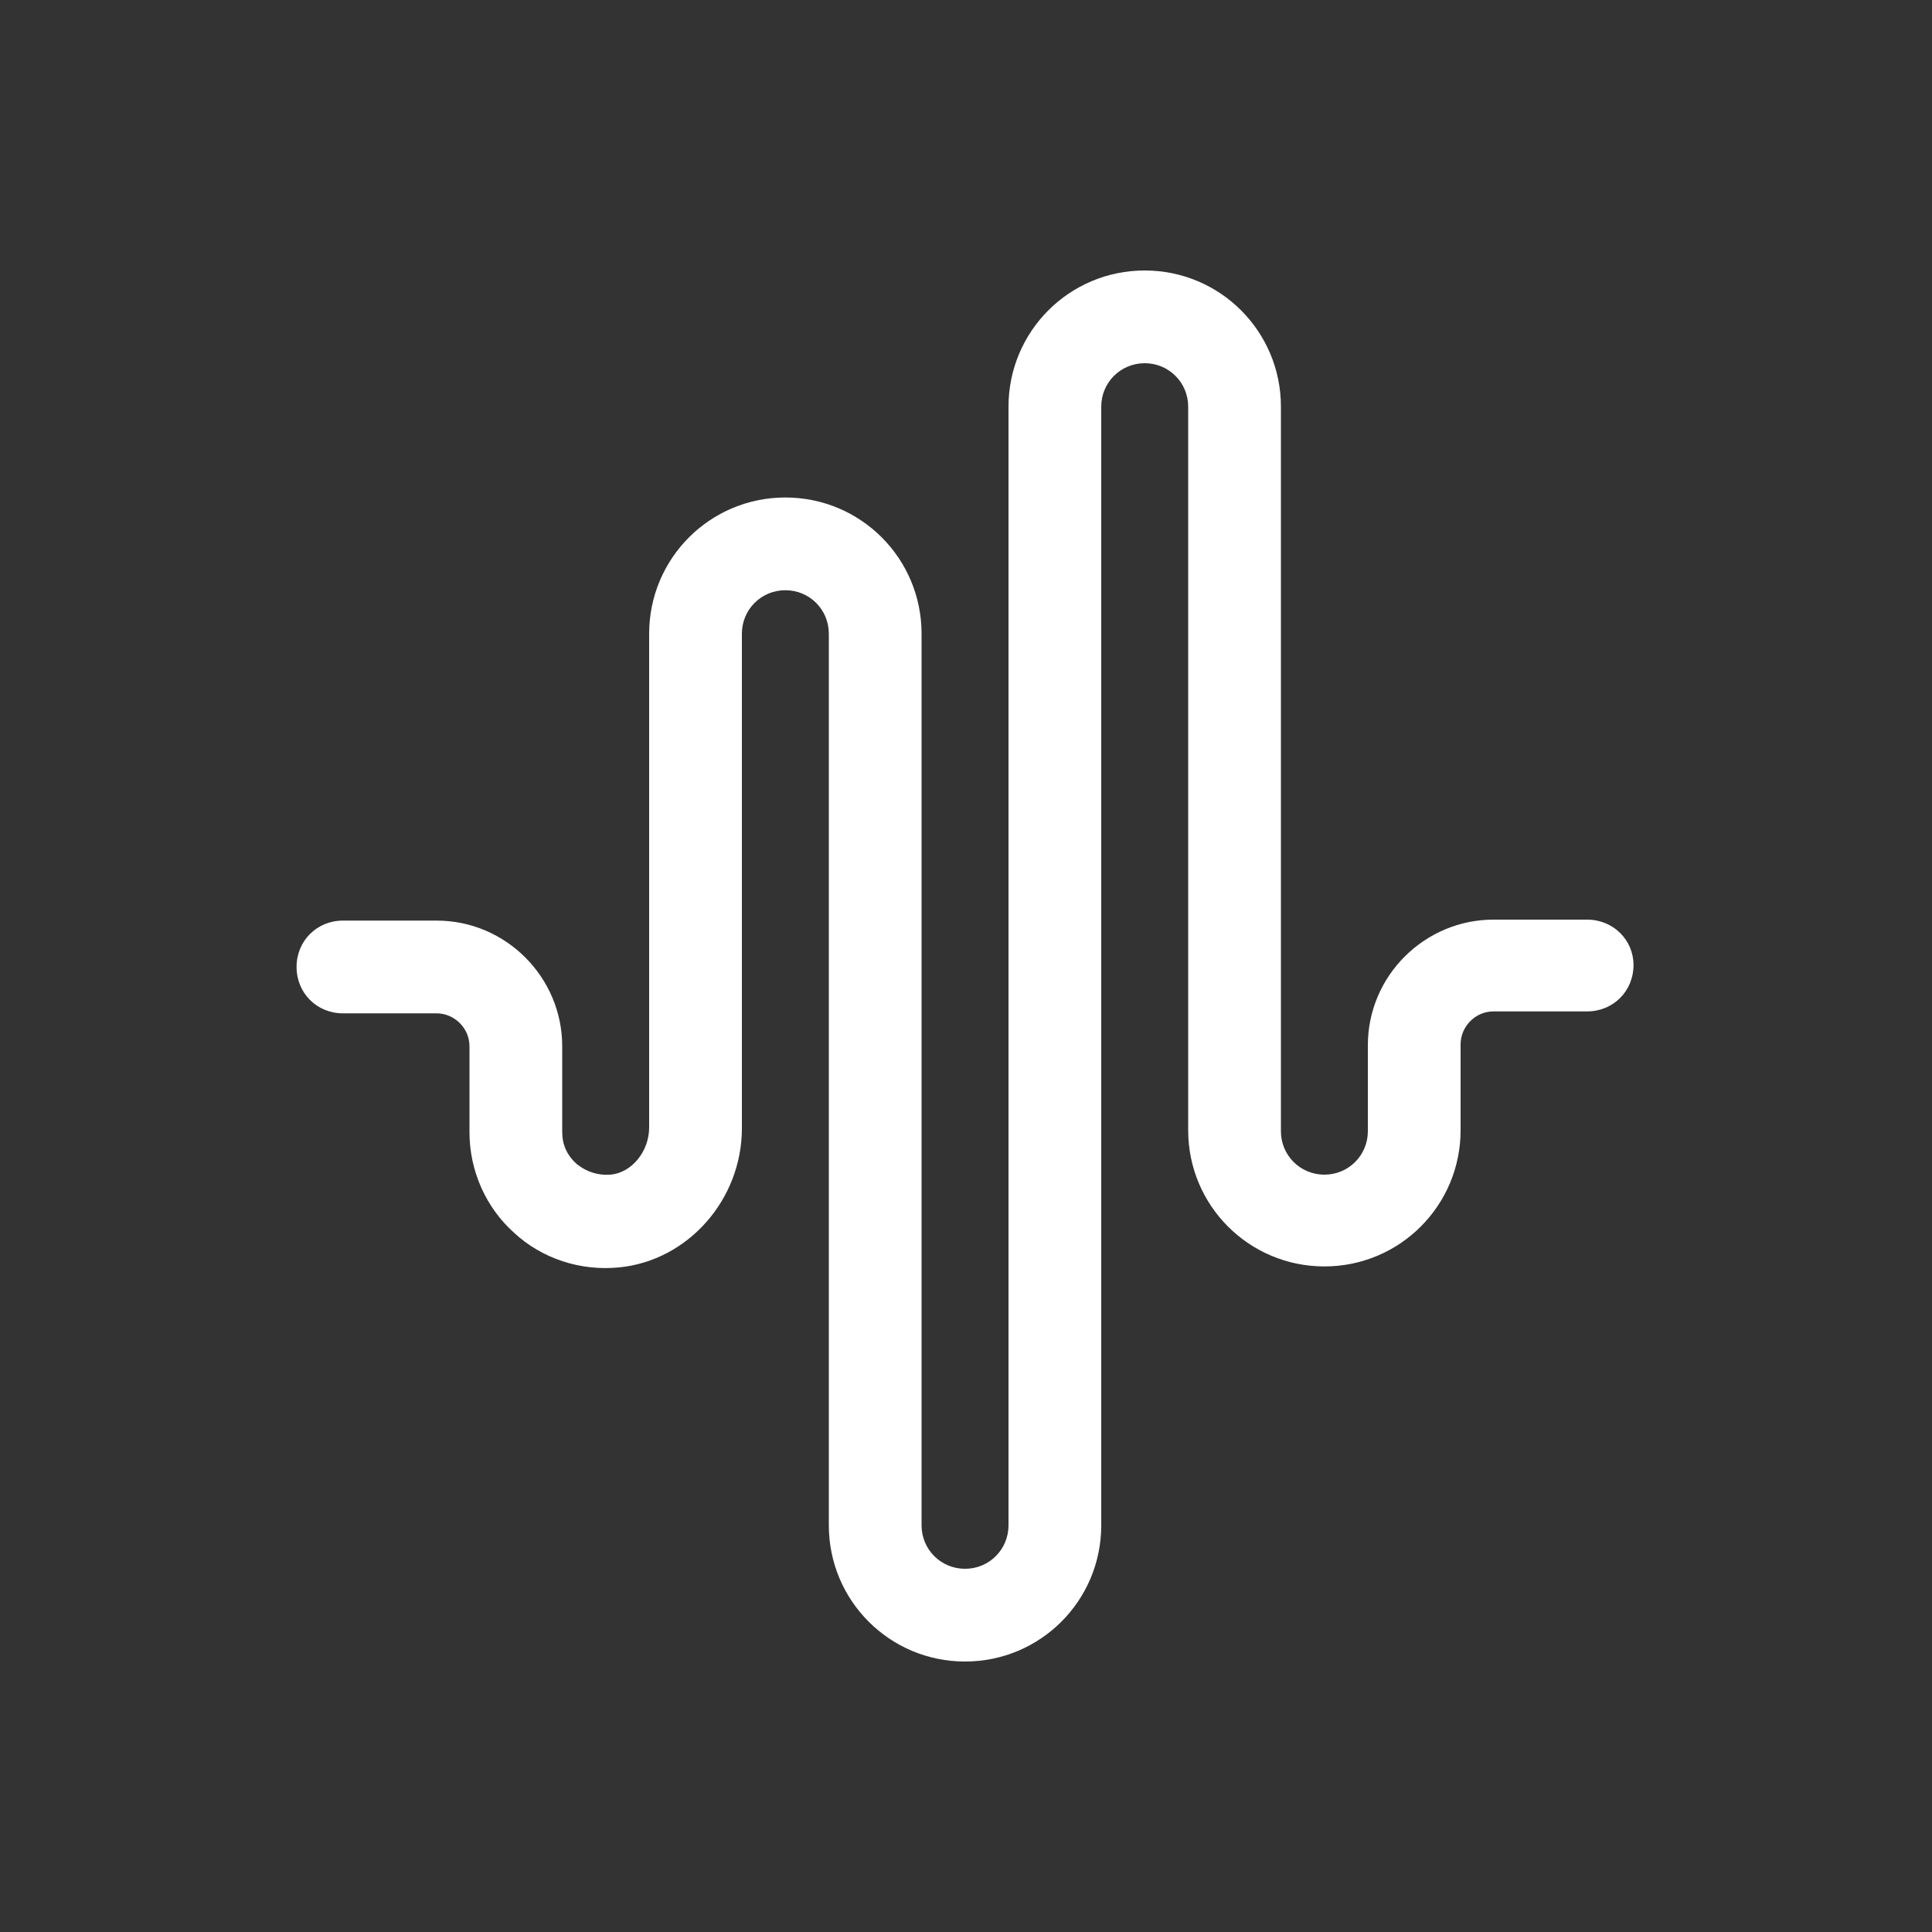 <svg width="200" height="200" xmlns="http://www.w3.org/2000/svg">

 <rect width="100%" height="100%" fill="#333333" stroke="none"/>

 <g>
  <title>background</title>
  <rect fill="none" id="canvas_background" height="402" width="582" y="-1" x="-1"/>
 </g>
 <g>
  <title>Layer 1</title>
  <path id="svg_1" d="m164.3,95.2l-9.7,0c-7.1,0 -13,5.8 -13,13l0,8.9c0,2.5 -2,4.5 -4.5,4.5c-2.5,0 -4.5,-2 -4.5,-4.5l0,-75c0,-7.8 -6.3,-14.1 -14.1,-14.1c-7.8,0 -14.1,6.3 -14.1,14.1l0,115.8c0,2.5 -2,4.5 -4.5,4.5s-4.5,-2 -4.5,-4.5l0,-92.3c0,-7.8 -6.3,-14.1 -14.1,-14.1c-7.8,0 -14.1,6.3 -14.1,14.1l0,51.1c0,2.5 -1.8,4.7 -4,4.9c-1.3,0.1 -2.5,-0.3 -3.5,-1.1c-1,-0.9 -1.5,-2 -1.5,-3.3l0,-8.9c0,-7.1 -5.8,-13 -13,-13l-9.7,0c-2.7,0 -4.8,2.1 -4.8,4.8c0,2.7 2.1,4.8 4.8,4.8l9.7,0c1.8,0 3.4,1.5 3.4,3.4l0,8.9c0,4 1.7,7.8 4.6,10.4c2.9,2.7 6.9,4 10.9,3.6c7.1,-0.7 12.7,-7 12.7,-14.4l0,-51.2c0,-2.5 2,-4.5 4.5,-4.5s4.5,2 4.5,4.5l0,92.3c0,7.8 6.3,14.1 14.1,14.1s14.1,-6.3 14.1,-14.1l0,-115.8c0,-2.5 2,-4.5 4.5,-4.5s4.5,2 4.5,4.5l0,74.9c0,7.8 6.3,14.1 14.1,14.1s14.1,-6.3 14.1,-14.1l0,-8.9c0,-1.8 1.5,-3.4 3.4,-3.4l9.7,0c2.7,0 4.8,-2.1 4.8,-4.8c0,-2.6 -2.1,-4.7 -4.8,-4.7z" fill="#ffffff"/>
 </g>
</svg>